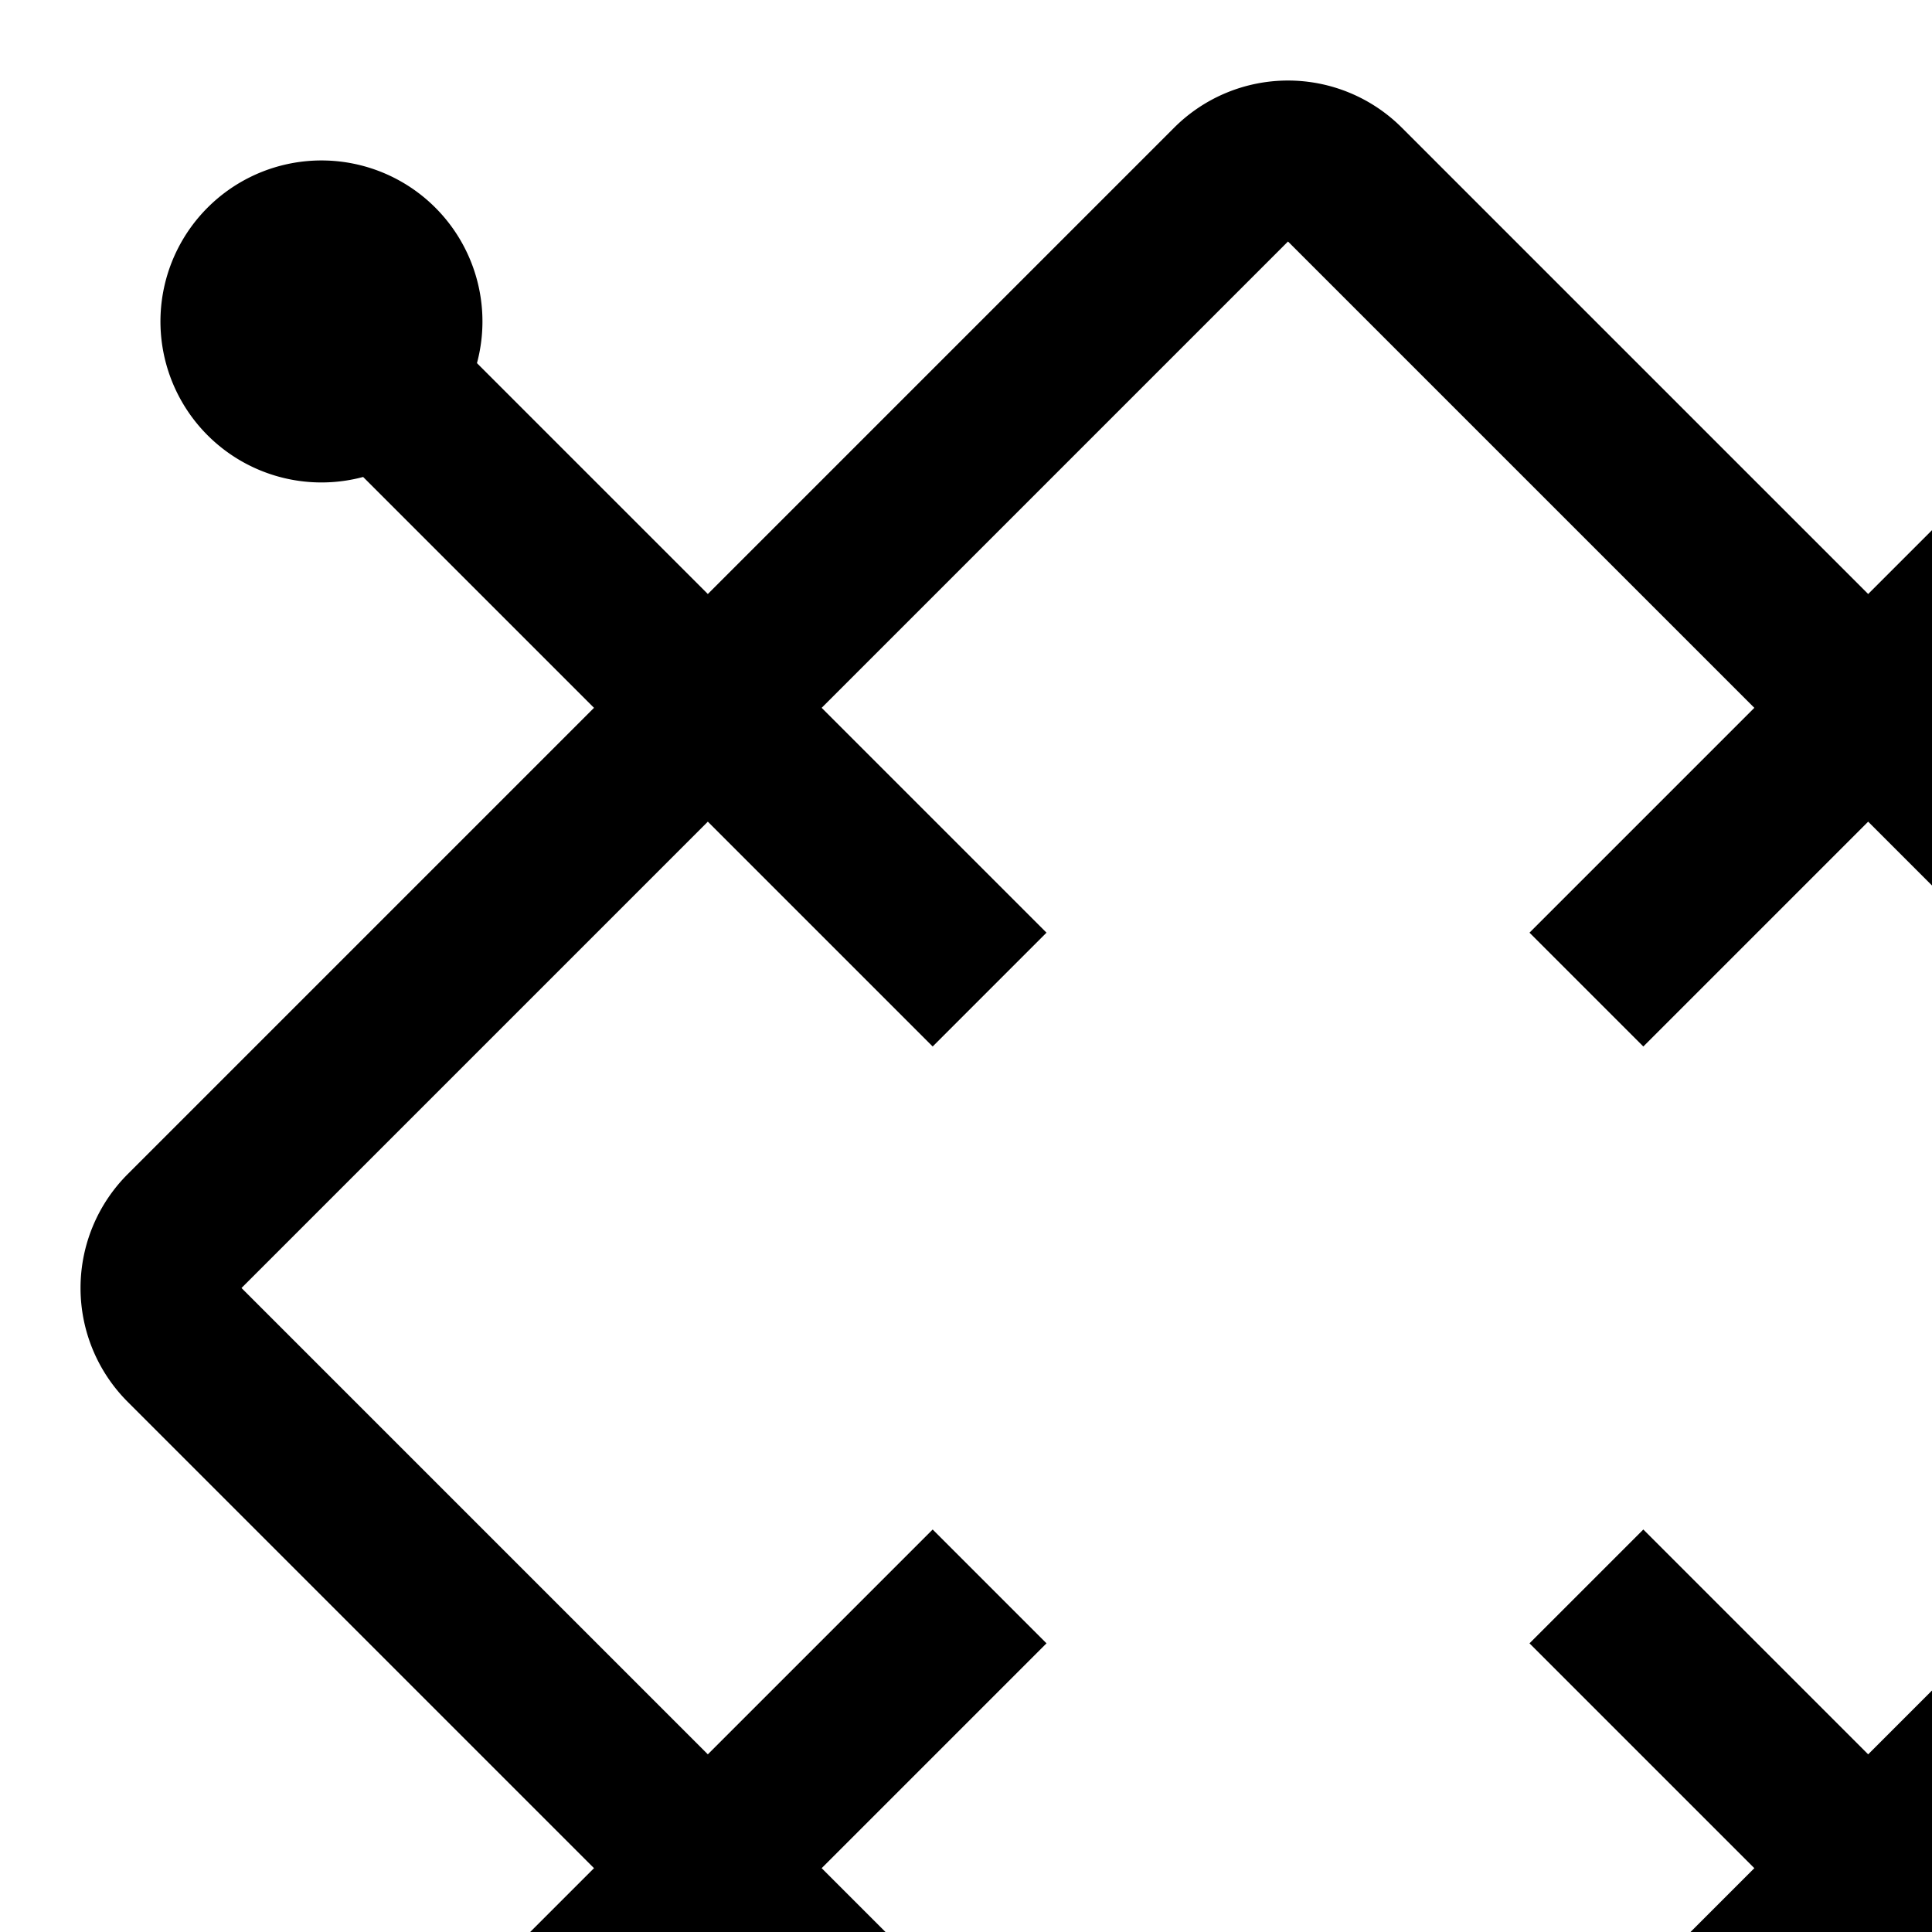 <svg id="icon"
  xmlns="http://www.w3.org/2000/svg" width="24" height="24" viewBox="0 0 24 24">
  <defs>
    <style>
      .cls-1 {
        fill: none;
      }
    </style>
  </defs>
  <path d="M31,16a1.986,1.986,0,0,0-.586-1.414L24.621,8.793,27.489,5.925a2,2,0,1,0-1.414-1.414L23.207,7.379l-5.793-5.793a2,2,0,0,0-2.828,0L8.793,7.379,5.925,4.511A2,2,0,1,0,4.511,5.925L7.379,8.793l-5.793,5.793a2,2,0,0,0,0,2.828l5.793,5.793L4.511,26.075a2,2,0,1,0,1.414,1.414l2.868-2.868,5.793,5.793a2,2,0,0,0,2.828,0l5.793-5.793,2.868,2.868a2,2,0,1,0,1.414-1.414L24.621,23.207l5.793-5.793A1.987,1.987,0,0,0,31,16Zm-7.793,5.793L20.414,19,19,20.414l2.793,2.793L16,29l-5.793-5.793L13,20.414,11.586,19,8.793,21.793,3,16l5.793-5.793L11.586,13,13,11.586,10.207,8.793,16,3l5.793,5.793L19,11.586,20.414,13l2.793-2.793L29,16Z" transform="translate(0 0)"/>
  <rect id="_Transparent_Rectangle_" data-name="&lt;Transparent Rectangle&gt;" class="cls-1" width="32" height="32"/>
</svg>

